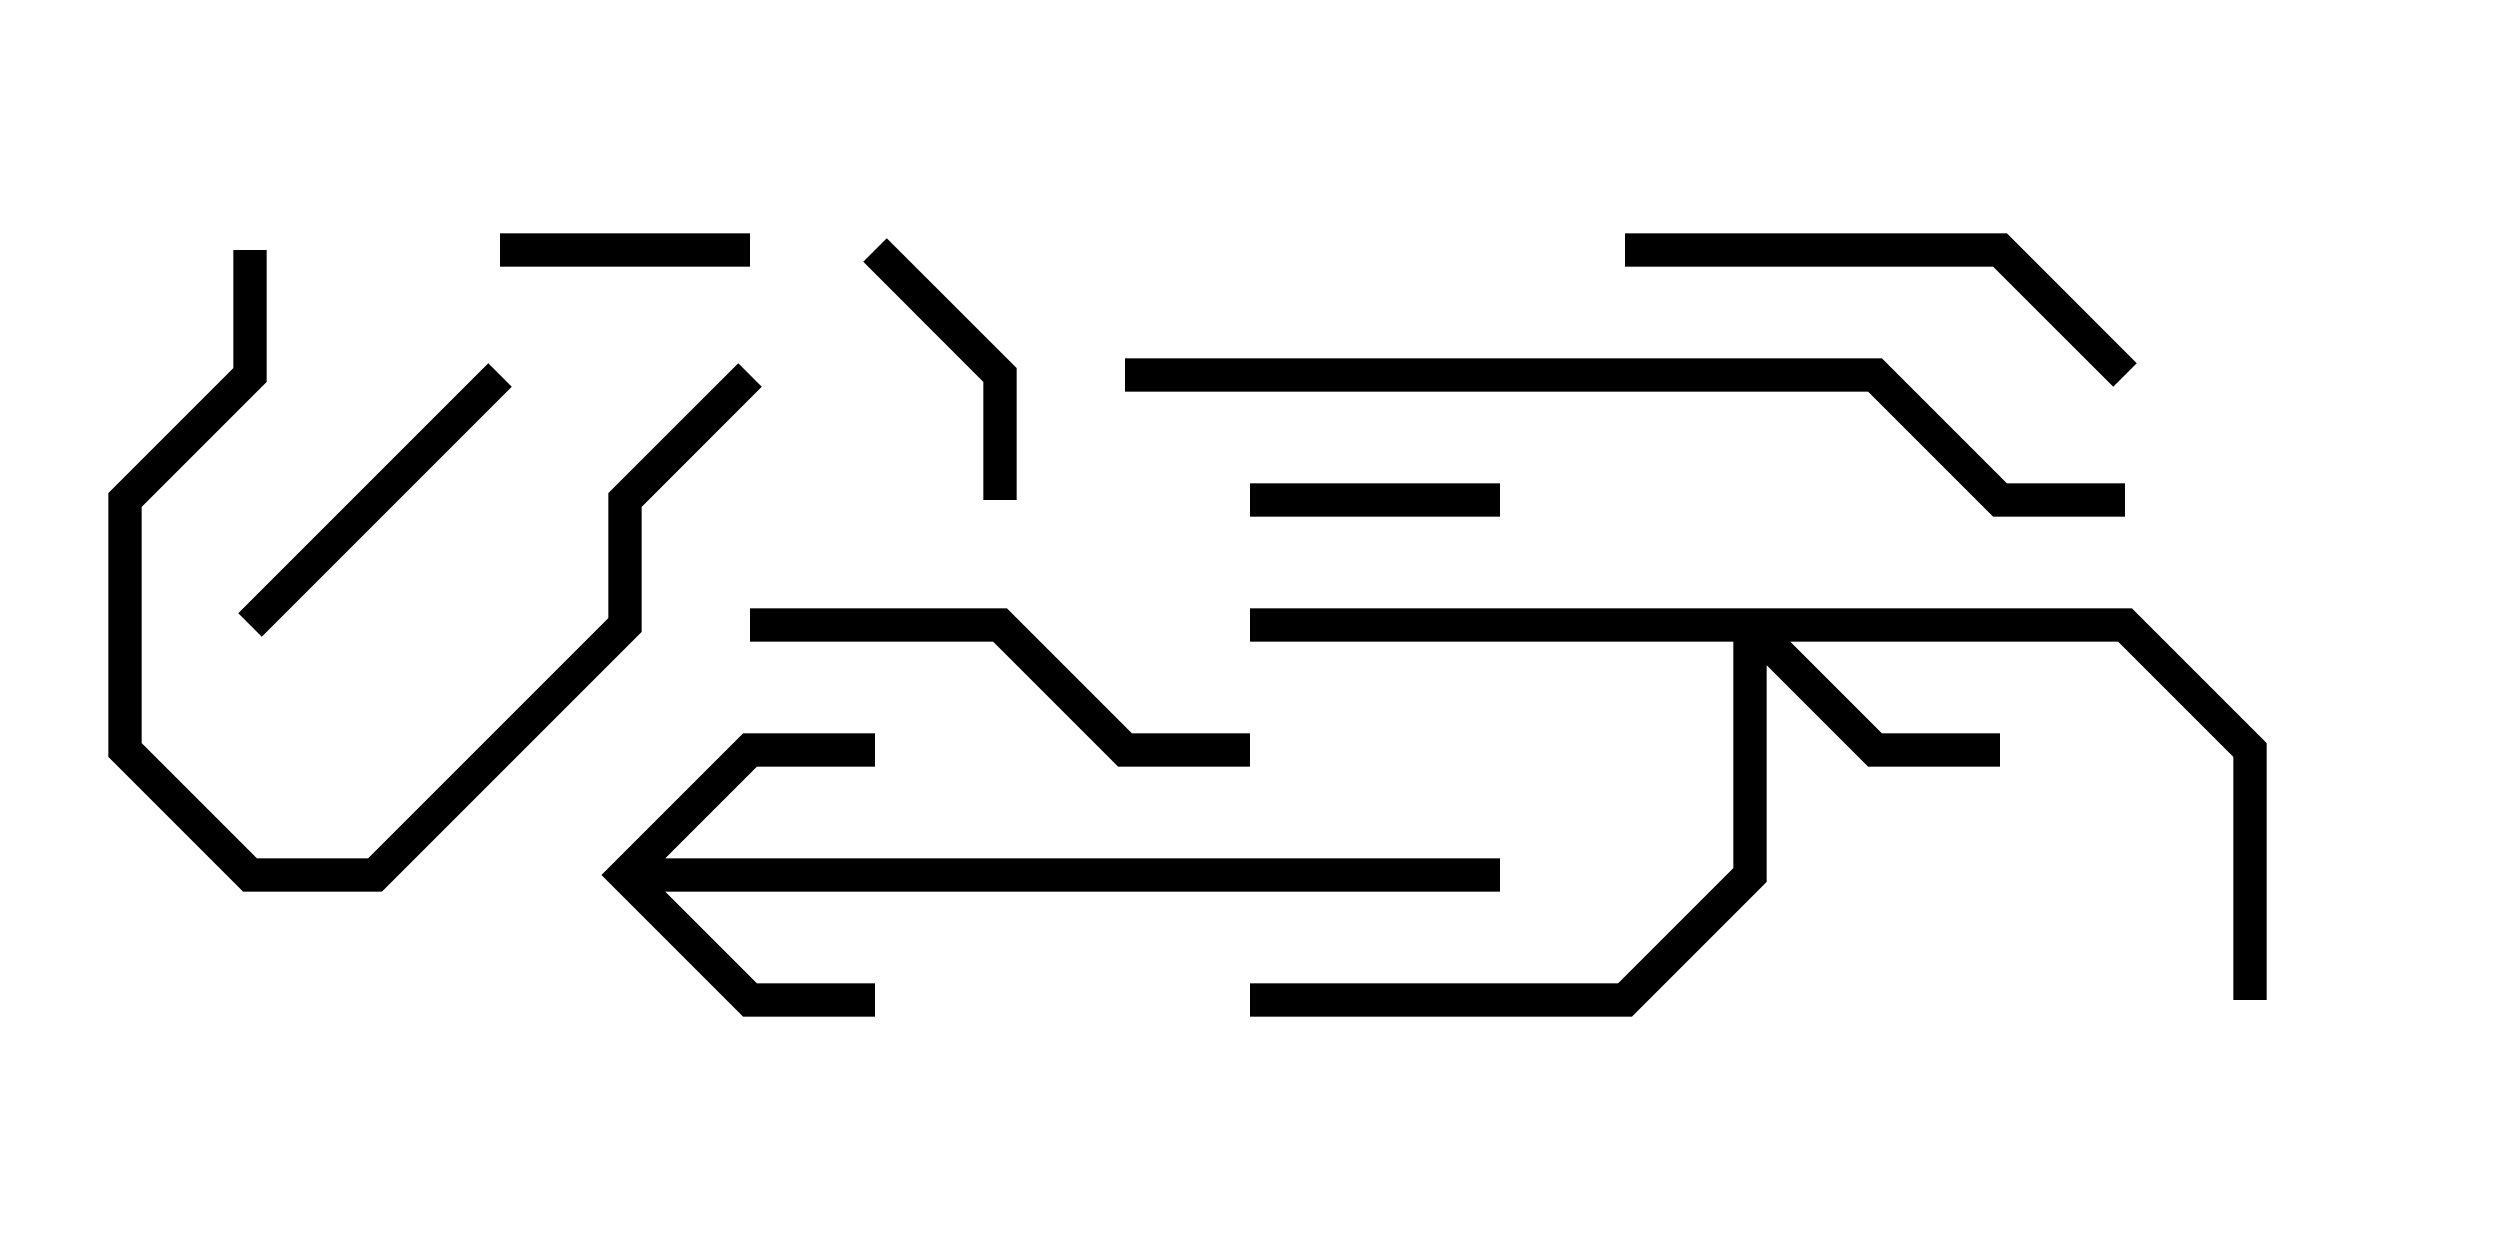 <svg version="1.1" width="30" height="15" xmlns="http://www.w3.org/2000/svg"><path d="M7.217,10.5L8.917,8.8L10.5,8.8L10.5,9.2L9.083,9.2L7.983,10.3L18,10.3L18,10.7L7.983,10.7L9.083,11.8L10.5,11.8L10.5,12.2L8.917,12.2z" stroke="none"/><path d="M25.583,7.3L27.2,8.917L27.2,12L26.8,12L26.8,9.083L25.417,7.7L21.483,7.7L22.583,8.8L24,8.8L24,9.2L22.417,9.2L21.2,7.983L21.2,10.583L19.583,12.2L15,12.2L15,11.8L19.417,11.8L20.8,10.417L20.8,7.7L15,7.7L15,7.3z" stroke="none"/><path d="M6,3.2L6,2.8L9,2.8L9,3.2z" stroke="none"/><path d="M18,5.8L18,6.2L15,6.2L15,5.8z" stroke="none"/><path d="M12.2,6L11.8,6L11.8,4.583L10.359,3.141L10.641,2.859L12.2,4.417z" stroke="none"/><path d="M5.859,4.359L6.141,4.641L3.141,7.641L2.859,7.359z" stroke="none"/><path d="M19.5,3.2L19.5,2.8L24.083,2.8L25.641,4.359L25.359,4.641L23.917,3.2z" stroke="none"/><path d="M2.8,3L3.2,3L3.2,4.583L1.7,6.083L1.7,8.917L3.083,10.3L4.417,10.3L7.3,7.417L7.3,5.917L8.859,4.359L9.141,4.641L7.7,6.083L7.7,7.583L4.583,10.7L2.917,10.7L1.3,9.083L1.3,5.917L2.8,4.417z" stroke="none"/><path d="M15,8.8L15,9.2L13.417,9.2L11.917,7.7L9,7.7L9,7.3L12.083,7.3L13.583,8.8z" stroke="none"/><path d="M13.5,4.7L13.5,4.3L22.583,4.3L24.083,5.8L25.5,5.8L25.5,6.2L23.917,6.2L22.417,4.7z" stroke="none"/></svg>